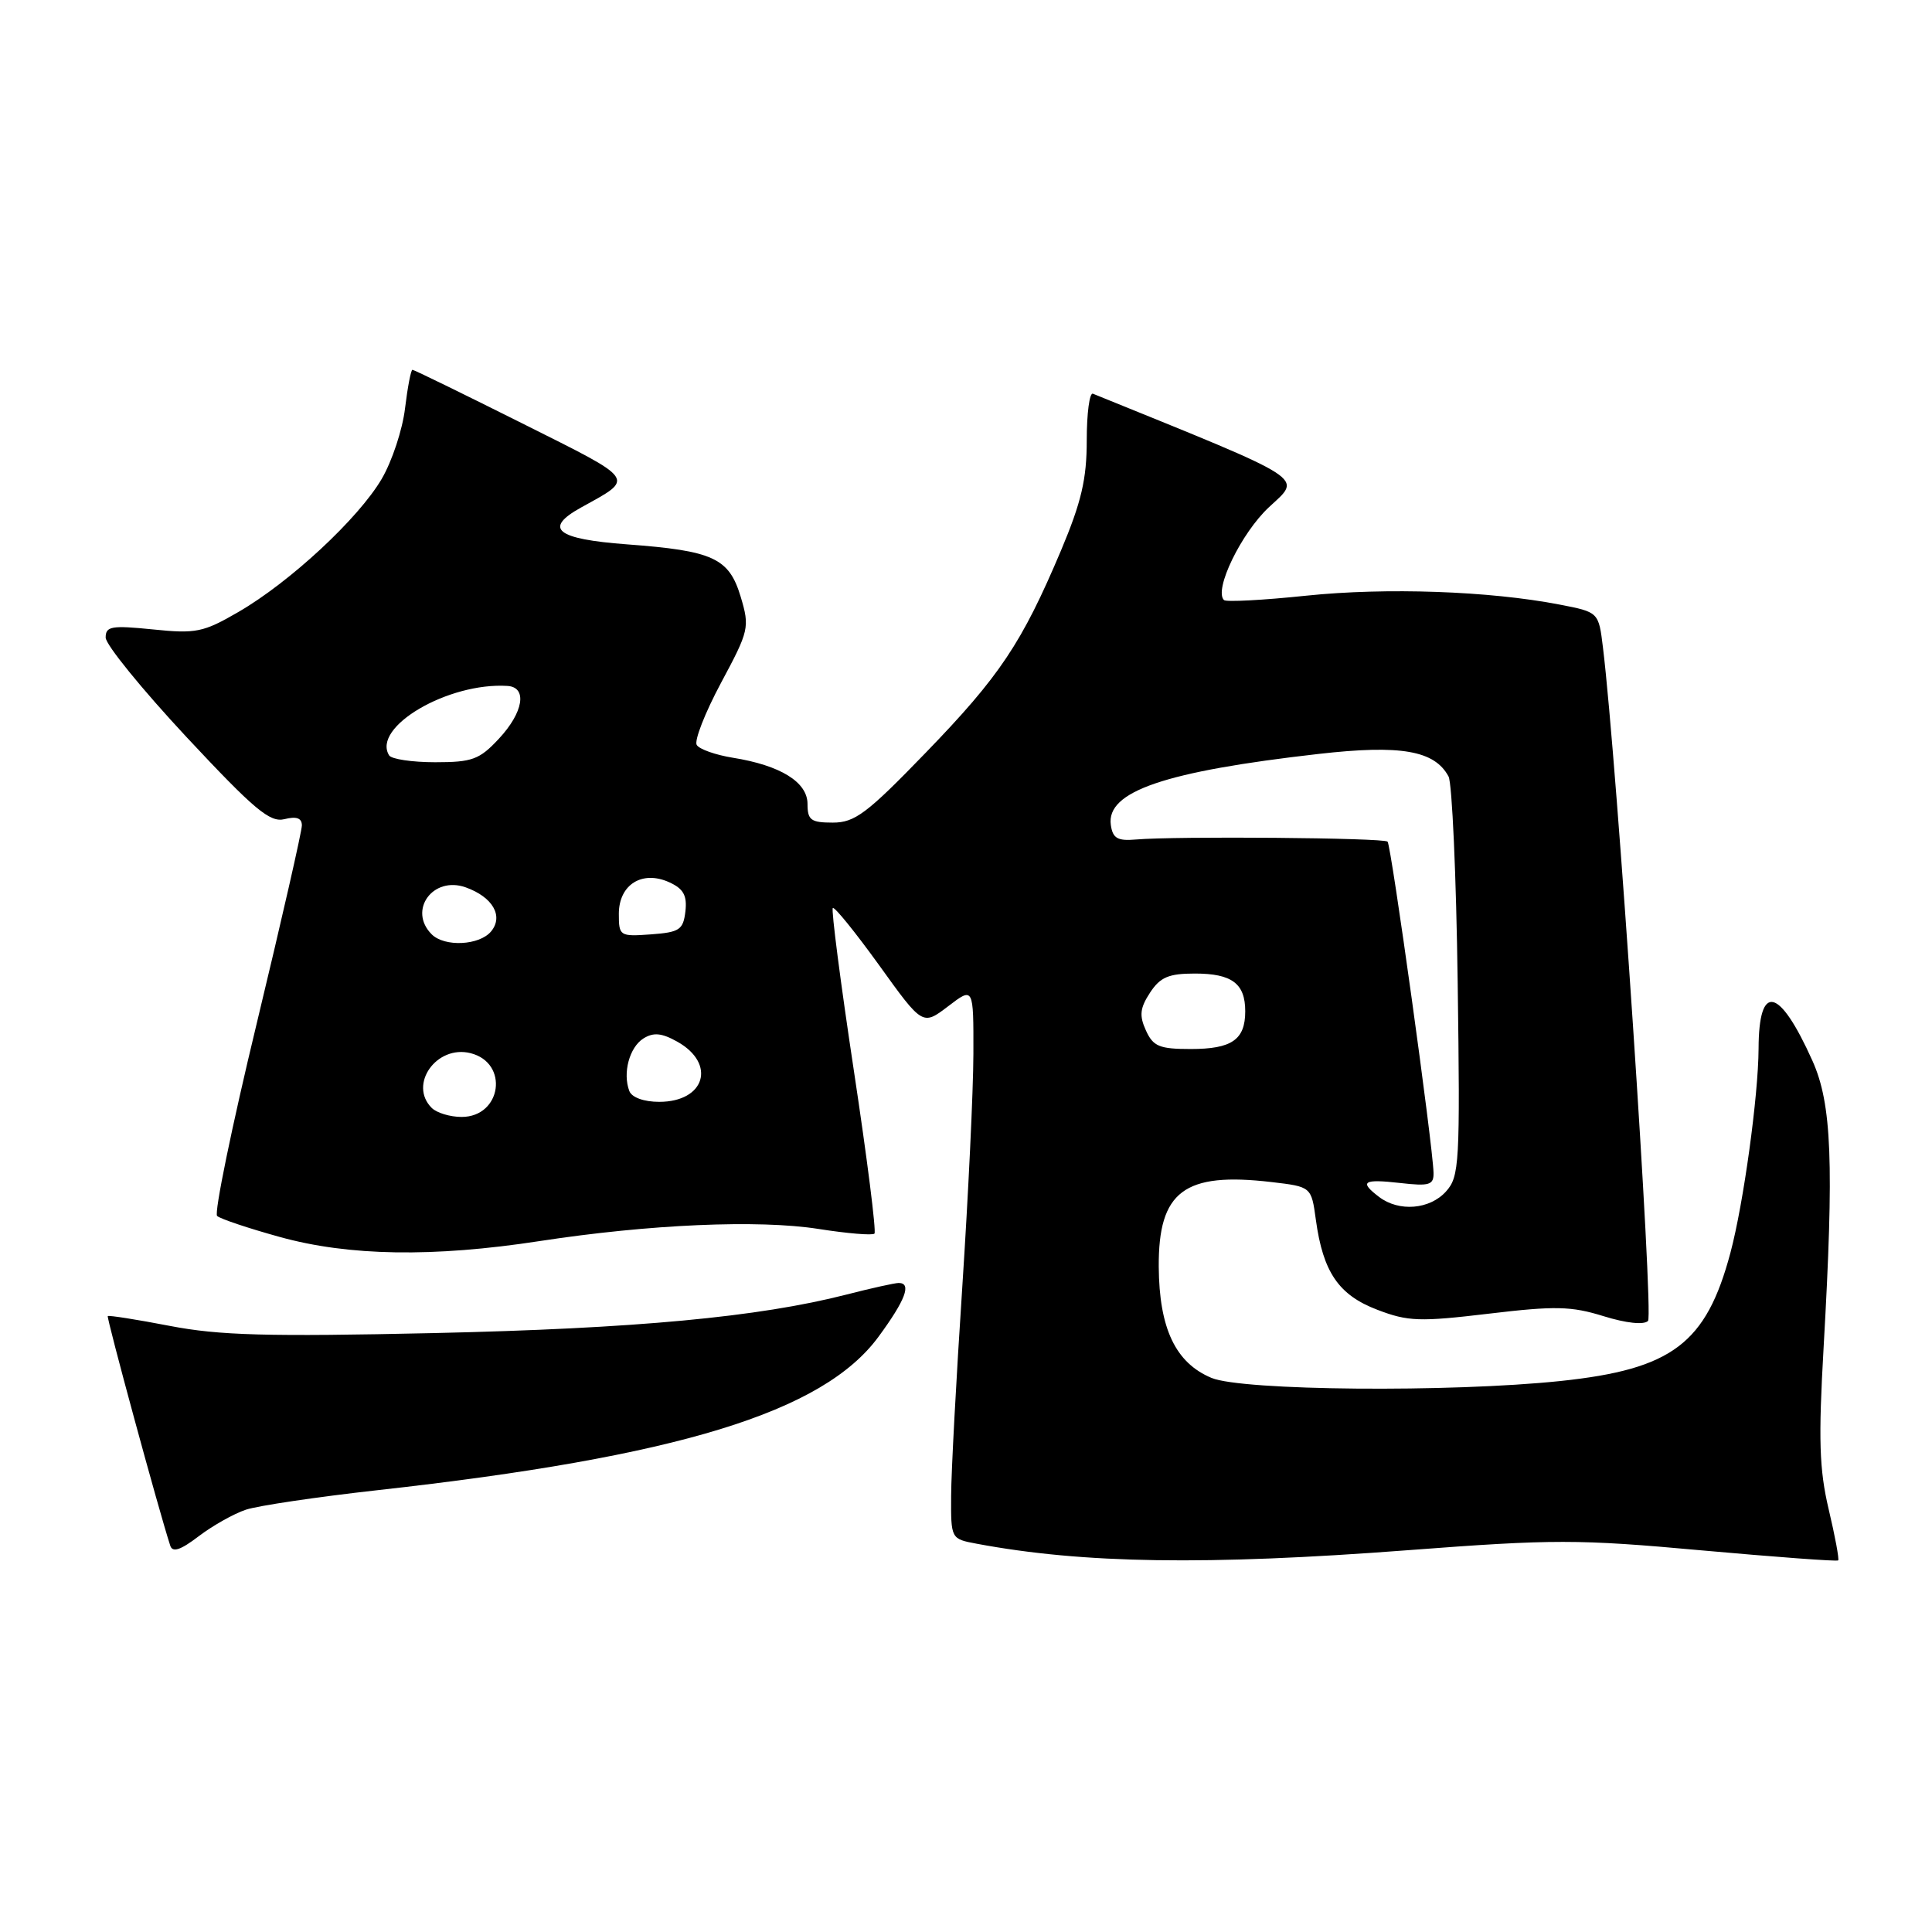 <?xml version="1.0" encoding="UTF-8" standalone="no"?>
<!DOCTYPE svg PUBLIC "-//W3C//DTD SVG 1.1//EN" "http://www.w3.org/Graphics/SVG/1.1/DTD/svg11.dtd" >
<svg xmlns="http://www.w3.org/2000/svg" xmlns:xlink="http://www.w3.org/1999/xlink" version="1.1" viewBox="0 0 256 256">
 <g >
 <path fill="currentColor"
d=" M 186.55 205.41 C 205.89 203.94 209.06 203.94 225.45 205.43 C 235.26 206.31 243.42 206.92 243.57 206.76 C 243.72 206.61 243.16 203.57 242.31 199.99 C 241.06 194.69 240.94 190.74 241.64 178.50 C 243.03 154.06 242.73 146.28 240.15 140.54 C 235.76 130.77 233.05 130.16 233.02 138.95 C 232.99 145.20 231.03 159.48 229.29 166.00 C 226.08 178.03 221.58 181.43 206.78 182.99 C 192.20 184.52 164.60 184.28 160.53 182.58 C 155.76 180.59 153.60 176.02 153.54 167.86 C 153.48 157.85 156.91 155.27 168.49 156.63 C 173.76 157.25 173.76 157.25 174.36 161.64 C 175.31 168.57 177.38 171.60 182.50 173.55 C 186.57 175.11 188.11 175.16 197.27 174.07 C 206.07 173.02 208.20 173.07 212.48 174.40 C 215.48 175.33 217.82 175.58 218.37 175.03 C 219.15 174.25 214.25 100.91 212.40 85.80 C 211.83 81.11 211.83 81.11 206.66 80.11 C 197.36 78.31 183.69 77.83 173.09 78.93 C 167.36 79.53 162.45 79.79 162.18 79.51 C 160.82 78.16 164.47 70.63 168.15 67.20 C 172.52 63.12 173.76 63.92 144.82 52.17 C 144.37 51.98 144.00 54.76 144.00 58.34 C 144.00 63.49 143.29 66.52 140.59 72.94 C 135.41 85.20 132.47 89.61 122.68 99.72 C 114.87 107.80 113.27 109.00 110.35 109.00 C 107.45 109.00 107.00 108.67 107.00 106.53 C 107.00 103.63 103.41 101.41 97.08 100.40 C 94.81 100.03 92.67 99.28 92.32 98.71 C 91.97 98.15 93.42 94.44 95.54 90.48 C 99.26 83.55 99.35 83.12 98.15 79.09 C 96.60 73.94 94.53 72.98 83.08 72.13 C 73.69 71.43 71.96 70.04 76.99 67.25 C 84.17 63.27 84.51 63.77 69.22 56.11 C 61.41 52.20 54.86 49.00 54.65 49.00 C 54.45 49.00 54.01 51.30 53.67 54.10 C 53.34 56.91 51.95 61.12 50.57 63.47 C 47.50 68.70 38.43 77.13 31.59 81.09 C 26.94 83.79 25.96 83.99 20.25 83.40 C 14.77 82.85 14.00 82.98 14.00 84.48 C 14.00 85.42 18.82 91.34 24.70 97.65 C 33.73 107.32 35.77 109.02 37.70 108.54 C 39.28 108.14 40.00 108.40 40.00 109.37 C 40.00 110.14 37.31 121.95 34.02 135.60 C 30.72 149.26 28.36 160.74 28.77 161.12 C 29.17 161.50 32.90 162.75 37.06 163.90 C 46.22 166.44 57.38 166.62 71.50 164.45 C 86.05 162.22 100.48 161.59 108.45 162.84 C 112.27 163.44 115.61 163.72 115.87 163.46 C 116.13 163.20 114.90 153.48 113.14 141.86 C 111.38 130.23 110.13 120.54 110.35 120.32 C 110.57 120.10 113.33 123.52 116.50 127.91 C 122.25 135.91 122.25 135.91 125.63 133.34 C 129.00 130.76 129.00 130.76 128.98 139.63 C 128.97 144.51 128.30 158.40 127.51 170.50 C 126.71 182.60 126.04 195.07 126.03 198.20 C 126.00 203.91 126.00 203.91 129.41 204.55 C 143.50 207.19 159.87 207.44 186.55 205.41 Z  M 32.59 200.04 C 34.19 199.51 42.02 198.35 50.00 197.46 C 89.84 193.03 109.06 187.14 116.41 177.12 C 119.99 172.25 120.83 170.00 119.08 170.00 C 118.58 170.00 115.45 170.69 112.15 171.54 C 100.51 174.52 84.23 176.04 57.50 176.64 C 35.42 177.13 29.04 176.95 22.51 175.69 C 18.11 174.84 14.41 174.26 14.28 174.39 C 14.09 174.58 21.06 200.23 22.56 204.81 C 22.86 205.75 23.92 205.40 26.33 203.56 C 28.17 202.16 30.99 200.57 32.59 200.04 Z  M 182.75 158.61 C 180.06 156.57 180.61 156.20 185.50 156.75 C 189.43 157.20 189.99 157.02 189.95 155.38 C 189.86 151.72 184.34 112.01 183.86 111.52 C 183.35 111.01 155.78 110.78 150.50 111.24 C 148.08 111.45 147.44 111.08 147.19 109.31 C 146.56 104.87 154.32 102.22 174.72 99.90 C 185.61 98.66 190.09 99.44 191.94 102.89 C 192.41 103.77 192.96 116.04 193.15 130.13 C 193.48 154.21 193.38 155.90 191.60 157.88 C 189.45 160.27 185.37 160.60 182.75 158.61 Z  M 57.20 146.80 C 54.10 143.70 57.85 138.42 62.35 139.55 C 67.48 140.84 66.47 148.00 61.16 148.00 C 59.64 148.00 57.86 147.46 57.20 146.80 Z  M 83.39 144.57 C 82.48 142.19 83.40 138.77 85.26 137.60 C 86.59 136.77 87.68 136.87 89.75 138.03 C 94.95 140.95 93.42 146.00 87.35 146.00 C 85.32 146.00 83.72 145.42 83.39 144.57 Z  M 151.84 136.54 C 150.94 134.57 151.05 133.58 152.38 131.54 C 153.73 129.48 154.85 129.00 158.32 129.00 C 163.24 129.00 165.00 130.32 165.00 134.00 C 165.00 137.77 163.22 139.00 157.78 139.00 C 153.63 139.00 152.80 138.66 151.84 136.54 Z  M 57.20 123.80 C 54.03 120.63 57.36 116.03 61.71 117.58 C 65.29 118.86 66.75 121.39 65.07 123.42 C 63.52 125.28 58.91 125.51 57.20 123.80 Z  M 82.00 121.09 C 82.00 117.21 85.10 115.27 88.69 116.91 C 90.56 117.76 91.06 118.66 90.82 120.76 C 90.53 123.21 90.05 123.53 86.25 123.81 C 82.12 124.11 82.00 124.03 82.00 121.09 Z  M 51.56 100.09 C 49.24 96.34 59.39 90.39 67.25 90.89 C 69.91 91.06 69.36 94.40 66.10 97.89 C 63.53 100.65 62.57 101.00 57.66 101.00 C 54.61 101.00 51.87 100.59 51.56 100.09 Z "/>
</g>
</svg>